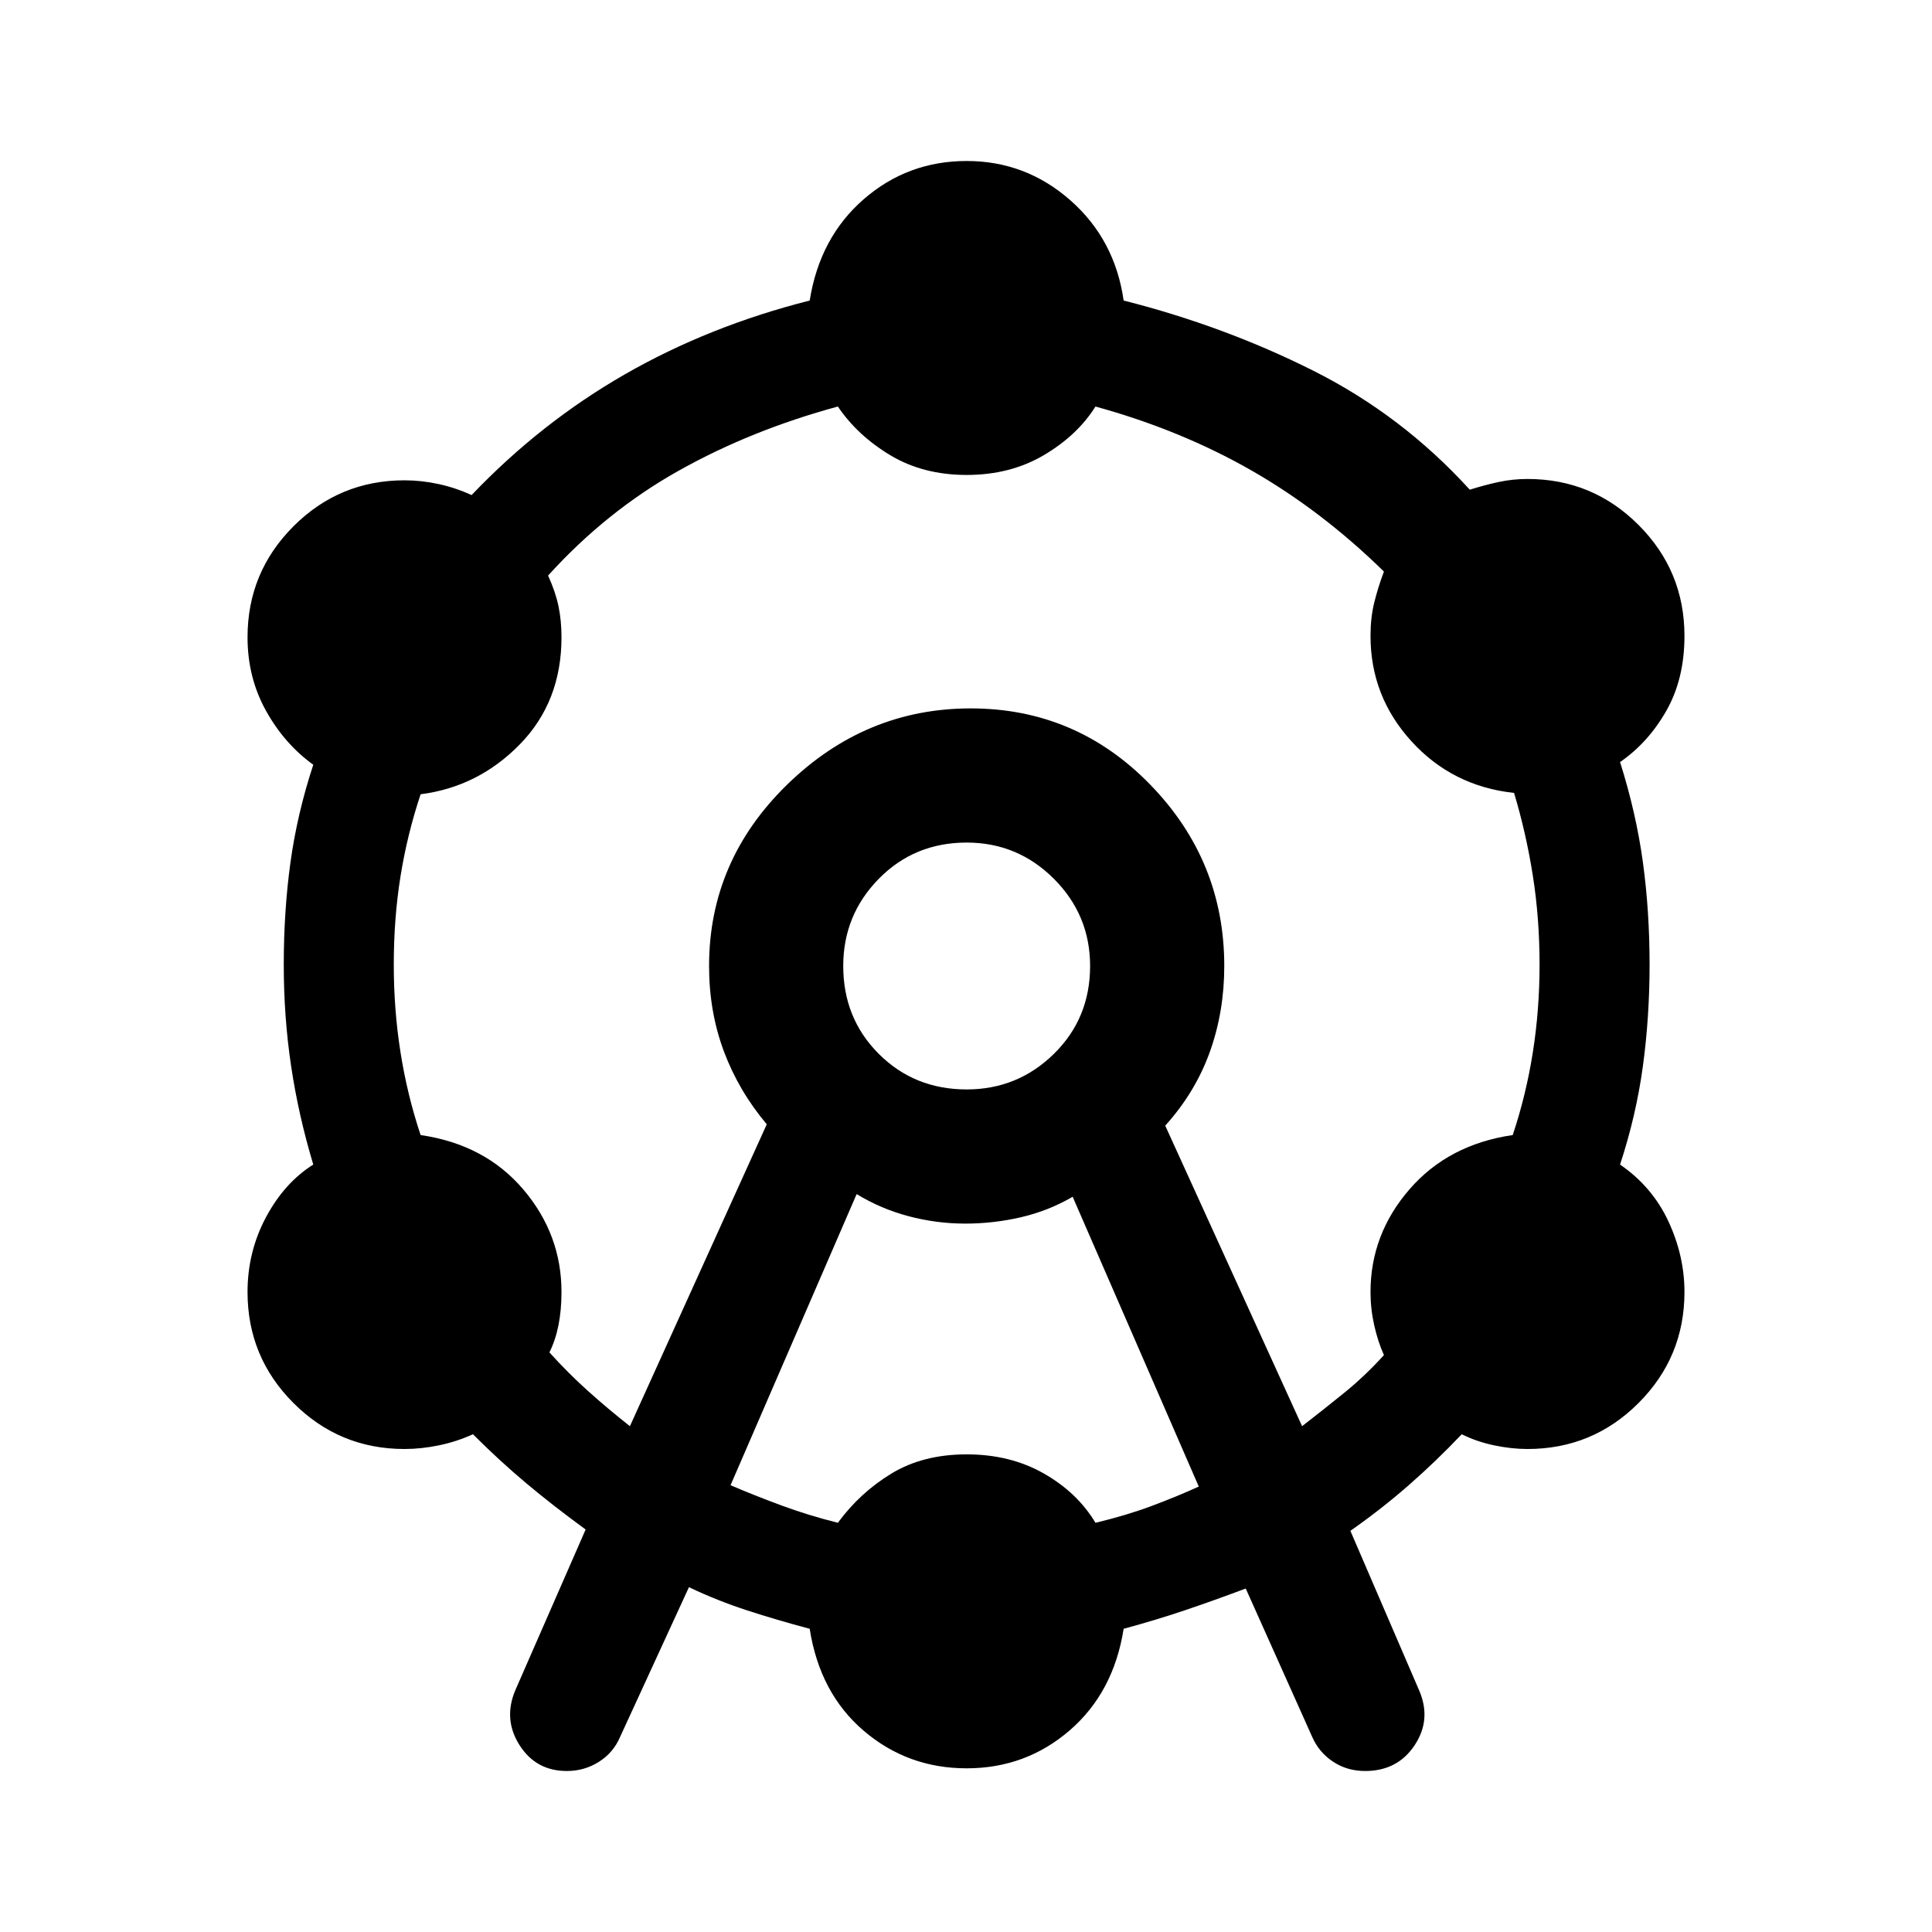 <svg xmlns="http://www.w3.org/2000/svg" height="40" viewBox="0 -960 960 960" width="40"><path d="m256-120 35-80q-16-11.667-29.333-22.833Q248.333-234 235-247.333q-8 3.666-16.833 5.5Q209.333-240 201-240q-32.333 0-55.167-22.833Q123-285.667 123-318q0-20 9.167-37.167 9.166-17.166 23.5-26.166-7.334-24.334-11-48.834-3.667-24.5-3.667-50.5 0-26.666 3.333-50.833 3.334-24.167 11.334-48.5-14.334-10.333-23.5-26.833-9.167-16.5-9.167-36.5 0-32.334 22.833-55.167 22.834-22.833 55.167-22.833 8.333 0 16.833 1.833 8.5 1.833 16.5 5.5 34.334-36 76.167-60t91.833-36.667q5-31.333 26.834-50.333 21.833-19 51.166-19 29.334 0 51.5 19.5 22.167 19.5 26.5 49.833 50 12.667 94.167 34.834 44.167 22.166 77.833 59.166 7.334-2.333 14.334-3.833T759-722q32.333 0 55.167 22.833Q837-676.333 837-644q0 21.333-9 37.167-9 15.833-23 25.5 8 25.333 11.333 49.666 3.334 24.334 3.334 51 0 26-3.334 50.5Q813-405.667 805-381.333q16 11 24 28.166Q837-336 837-318q0 32.333-22.833 55.167Q791.333-240 759-240q-8 0-16.667-1.833-8.666-1.834-16-5.5-12.666 13.333-26.166 25.166-13.5 11.834-29.167 22.834l34.333 79.667q6 14.333-2.5 27Q694.333-80 678.333-80q-9 0-16-4.667Q655.334-89.333 652-97l-33-73.667q-16 6-30.333 10.834-14.334 4.833-30.334 9.166-5 31.667-26.833 50.5-21.833 18.834-51.167 18.834-29.333 0-51.166-18.667-21.834-18.667-26.834-50.667Q386-155 371.167-159.833q-14.834-4.834-28.834-11.5L308-96.667Q304.666-89 297.5-84.5q-7.167 4.5-15.833 4.5-15.334 0-23.5-12.833Q250-105.667 256-120Zm57-131.333 68-150.001Q367-418 359.667-437.667q-7.333-19.666-7.333-42.333 0-52.333 38.833-90.166Q430-608 482.333-608q52.334 0 89.167 37.834 36.833 37.833 36.833 90.166 0 22.667-7.167 42.667Q594-417.334 579-400.667l68 149.334q10.333-8 20.833-16.5 10.5-8.5 19.834-18.834-3-6.666-4.834-14.833Q681-309.667 681-318q0-28.667 19.333-51 19.334-22.333 51.334-27 6.666-20 10-41.167 3.333-21.166 3.333-43.5 0-23-3.333-44.166Q758.333-546 752.333-566q-30.666-3.333-51-25.667Q681-614 681-644q0-9 1.833-16.5 1.834-7.5 4.834-15.5-31-30.333-66-50.333T544.333-758q-9 14.333-25.666 24.167Q502-724 480.333-724q-21.666 0-38-9.833-16.333-9.834-26-24.167-43 11.667-79 31.833-36 20.167-65 52.167 3.667 8 5.167 15.167 1.5 7.166 1.5 15.5 0 32-20.667 53.166Q237.667-569 209-565.333q-6.667 20-10 40.833t-3.333 43.833q0 22.334 3.333 43.5Q202.333-416 209-396q32 4.667 51 27t19 51q0 9-1.5 16.5T273-288q9.333 10.333 19.167 19.167Q302-260 313-251.333ZM363-222q11.667 5 25.167 10 13.5 5 28.166 8.667 11-15 26.667-24.5 15.667-9.5 37.333-9.5 21.667 0 38.334 9.5 16.666 9.5 25.666 24.5 15.334-3.667 27.834-8.334 12.5-4.666 23.5-9.666L533-365.334q-12 7-25.667 10.167Q493.667-352 479.667-352q-14.334 0-28.167-3.667-13.833-3.667-25.833-11L363-222Zm117.333-196.667q25.334 0 43.334-17.666 18-17.667 18-43.667 0-25.333-18-43.333t-43.334-18q-26 0-43.666 18Q419-505.333 419-480q0 26 17.667 43.667 17.666 17.666 43.666 17.666Zm0-61.333Z"/></svg>